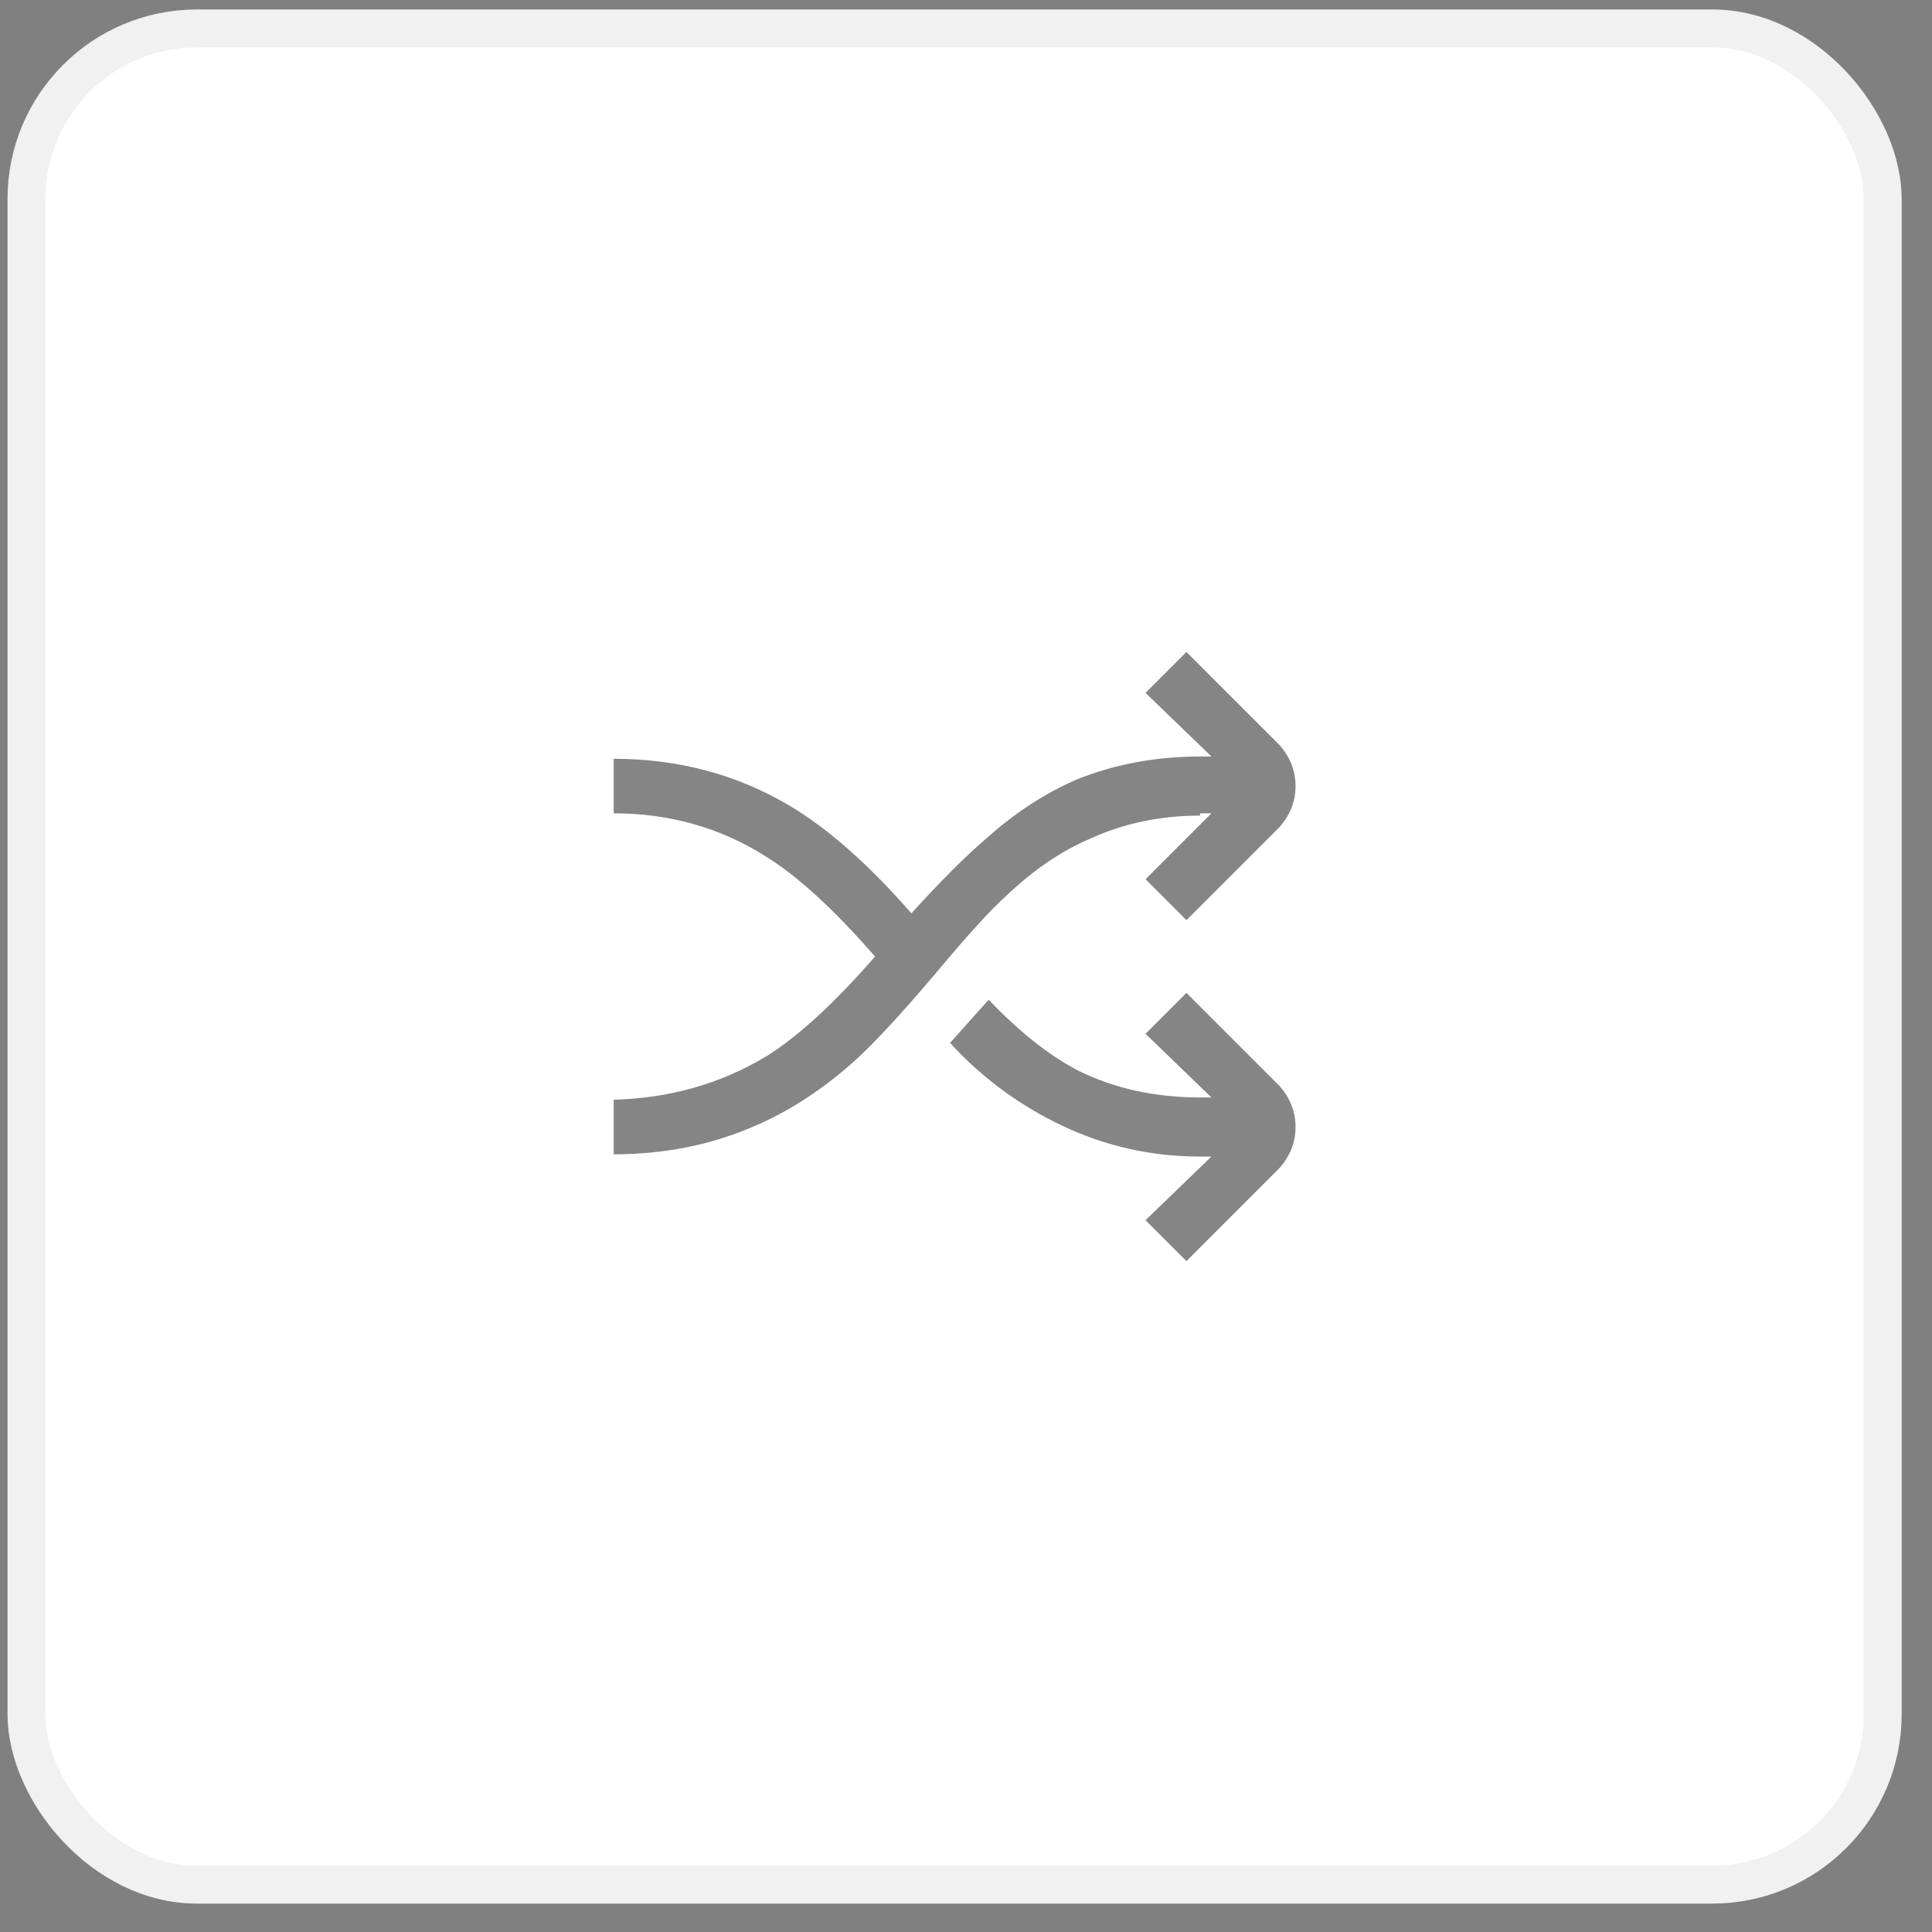 <svg width="51" height="51" viewBox="0 0 51 51" fill="none" xmlns="http://www.w3.org/2000/svg">
<rect x="0" y="0" width="51" height="51" fill="#808080" stroke="none"/>
<rect x="0.699" y="0.75" width="49" height="49" rx="4.5" fill="white"/>
<rect x="0.699" y="0.75" width="49" height="49" rx="4.5" stroke="#F1F1F1"/>
<g opacity="0.6" clip-path="url(#clip0_6511_7290)">
<path d="M31.319 26.21L30.239 27.29L31.979 28.97H31.679C30.479 28.97 29.399 28.73 28.439 28.25C27.679 27.85 26.899 27.23 26.099 26.39L25.079 27.53C25.919 28.45 26.909 29.18 28.049 29.72C29.189 30.26 30.399 30.53 31.679 30.53H31.979L30.239 32.21L31.319 33.29L33.779 30.83C34.059 30.51 34.199 30.15 34.199 29.75C34.199 29.35 34.059 28.99 33.779 28.67L31.319 26.21ZM31.679 21.47H31.979L30.239 23.21L31.319 24.29L33.779 21.83C34.059 21.51 34.199 21.15 34.199 20.75C34.199 20.35 34.059 19.99 33.779 19.67L31.319 17.21L30.239 18.29L31.979 19.97H31.679C30.519 19.97 29.439 20.17 28.439 20.57C27.599 20.93 26.799 21.45 26.039 22.13C25.479 22.61 24.819 23.27 24.059 24.11C22.939 22.83 21.879 21.89 20.879 21.29C19.479 20.45 17.919 20.03 16.199 20.03V21.47C17.679 21.47 19.019 21.85 20.219 22.61C21.059 23.13 22.019 24.01 23.099 25.25C22.019 26.49 21.059 27.37 20.219 27.89C19.019 28.61 17.679 28.99 16.199 29.03V30.47C17.519 30.47 18.739 30.23 19.859 29.75C20.819 29.35 21.739 28.75 22.619 27.95C23.139 27.47 23.839 26.71 24.719 25.67C25.519 24.71 26.139 24.03 26.579 23.63C27.299 22.95 28.039 22.45 28.799 22.13C29.679 21.73 30.639 21.53 31.679 21.53V21.47Z" fill="#333333"/>
</g>
<defs>
<clipPath id="clip0_6511_7290">
<rect width="18" height="18" fill="white" transform="matrix(1 0 0 -1 16.199 34.25)"/>
</clipPath>
</defs>
</svg>
